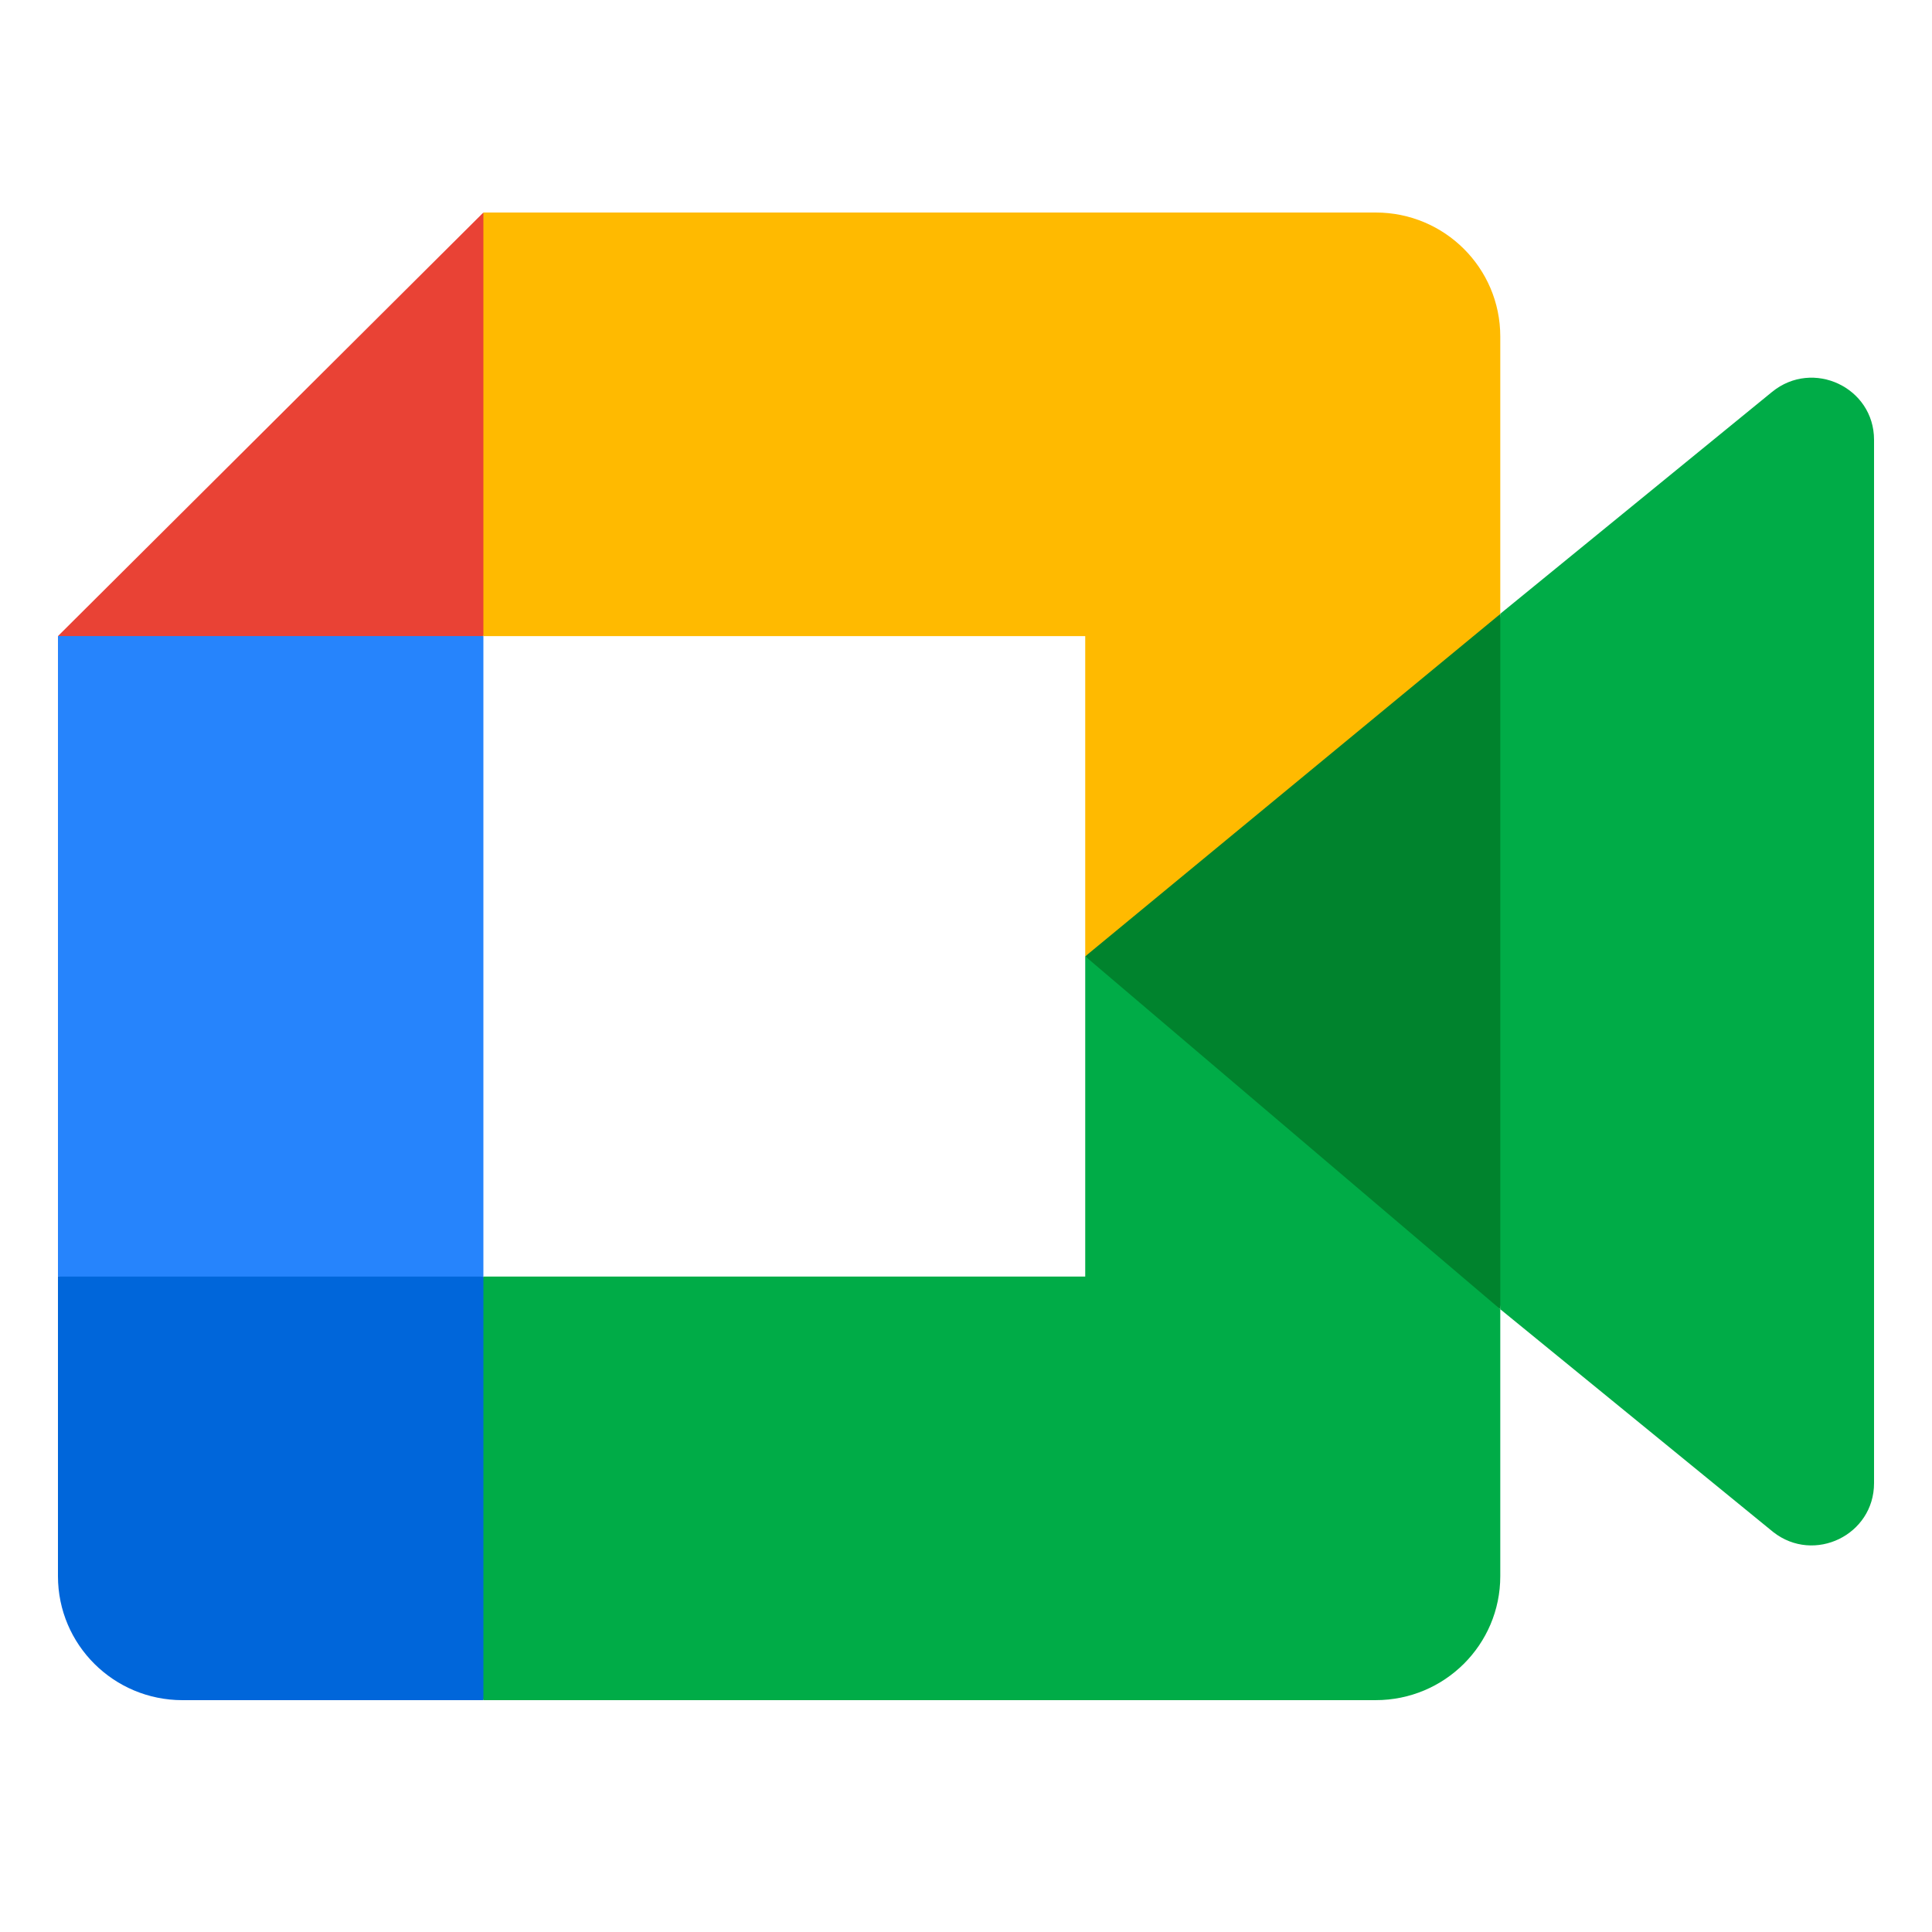 <svg width="100" height="100" viewBox="0 0 100 100" fill="none" xmlns="http://www.w3.org/2000/svg">
<path d="M56.171 49.5L65.334 59.927L77.654 67.766L79.803 49.564L77.654 31.769L65.097 38.656L56.171 49.5Z" fill="#00832D"/>
<path d="M3 66.076V81.583C3 85.129 5.884 88 9.445 88H25.02L28.243 76.279L25.02 66.076L14.332 62.868L3 66.076Z" fill="#0066DA"/>
<path d="M25.02 11L3 32.924L14.332 36.132L25.02 32.924L28.189 22.86L25.02 11Z" fill="#E94235"/>
<path d="M25.02 32.923H3V66.076H25.02V32.923Z" fill="#2684FC"/>
<path d="M91.726 20.282L77.654 31.768V67.766L91.79 79.305C93.906 80.952 97 79.449 97 76.77V22.763C97 20.052 93.837 18.566 91.726 20.282ZM56.171 49.499V66.076H25.02V87.999H71.209C74.77 87.999 77.654 85.128 77.654 81.583V67.766L56.171 49.499Z" fill="#00AC47"/>
<path d="M71.209 11H25.02V32.924H56.171V49.5L77.654 31.779V17.417C77.654 13.871 74.77 11 71.209 11Z" fill="#FFBA00"/>
</svg>
